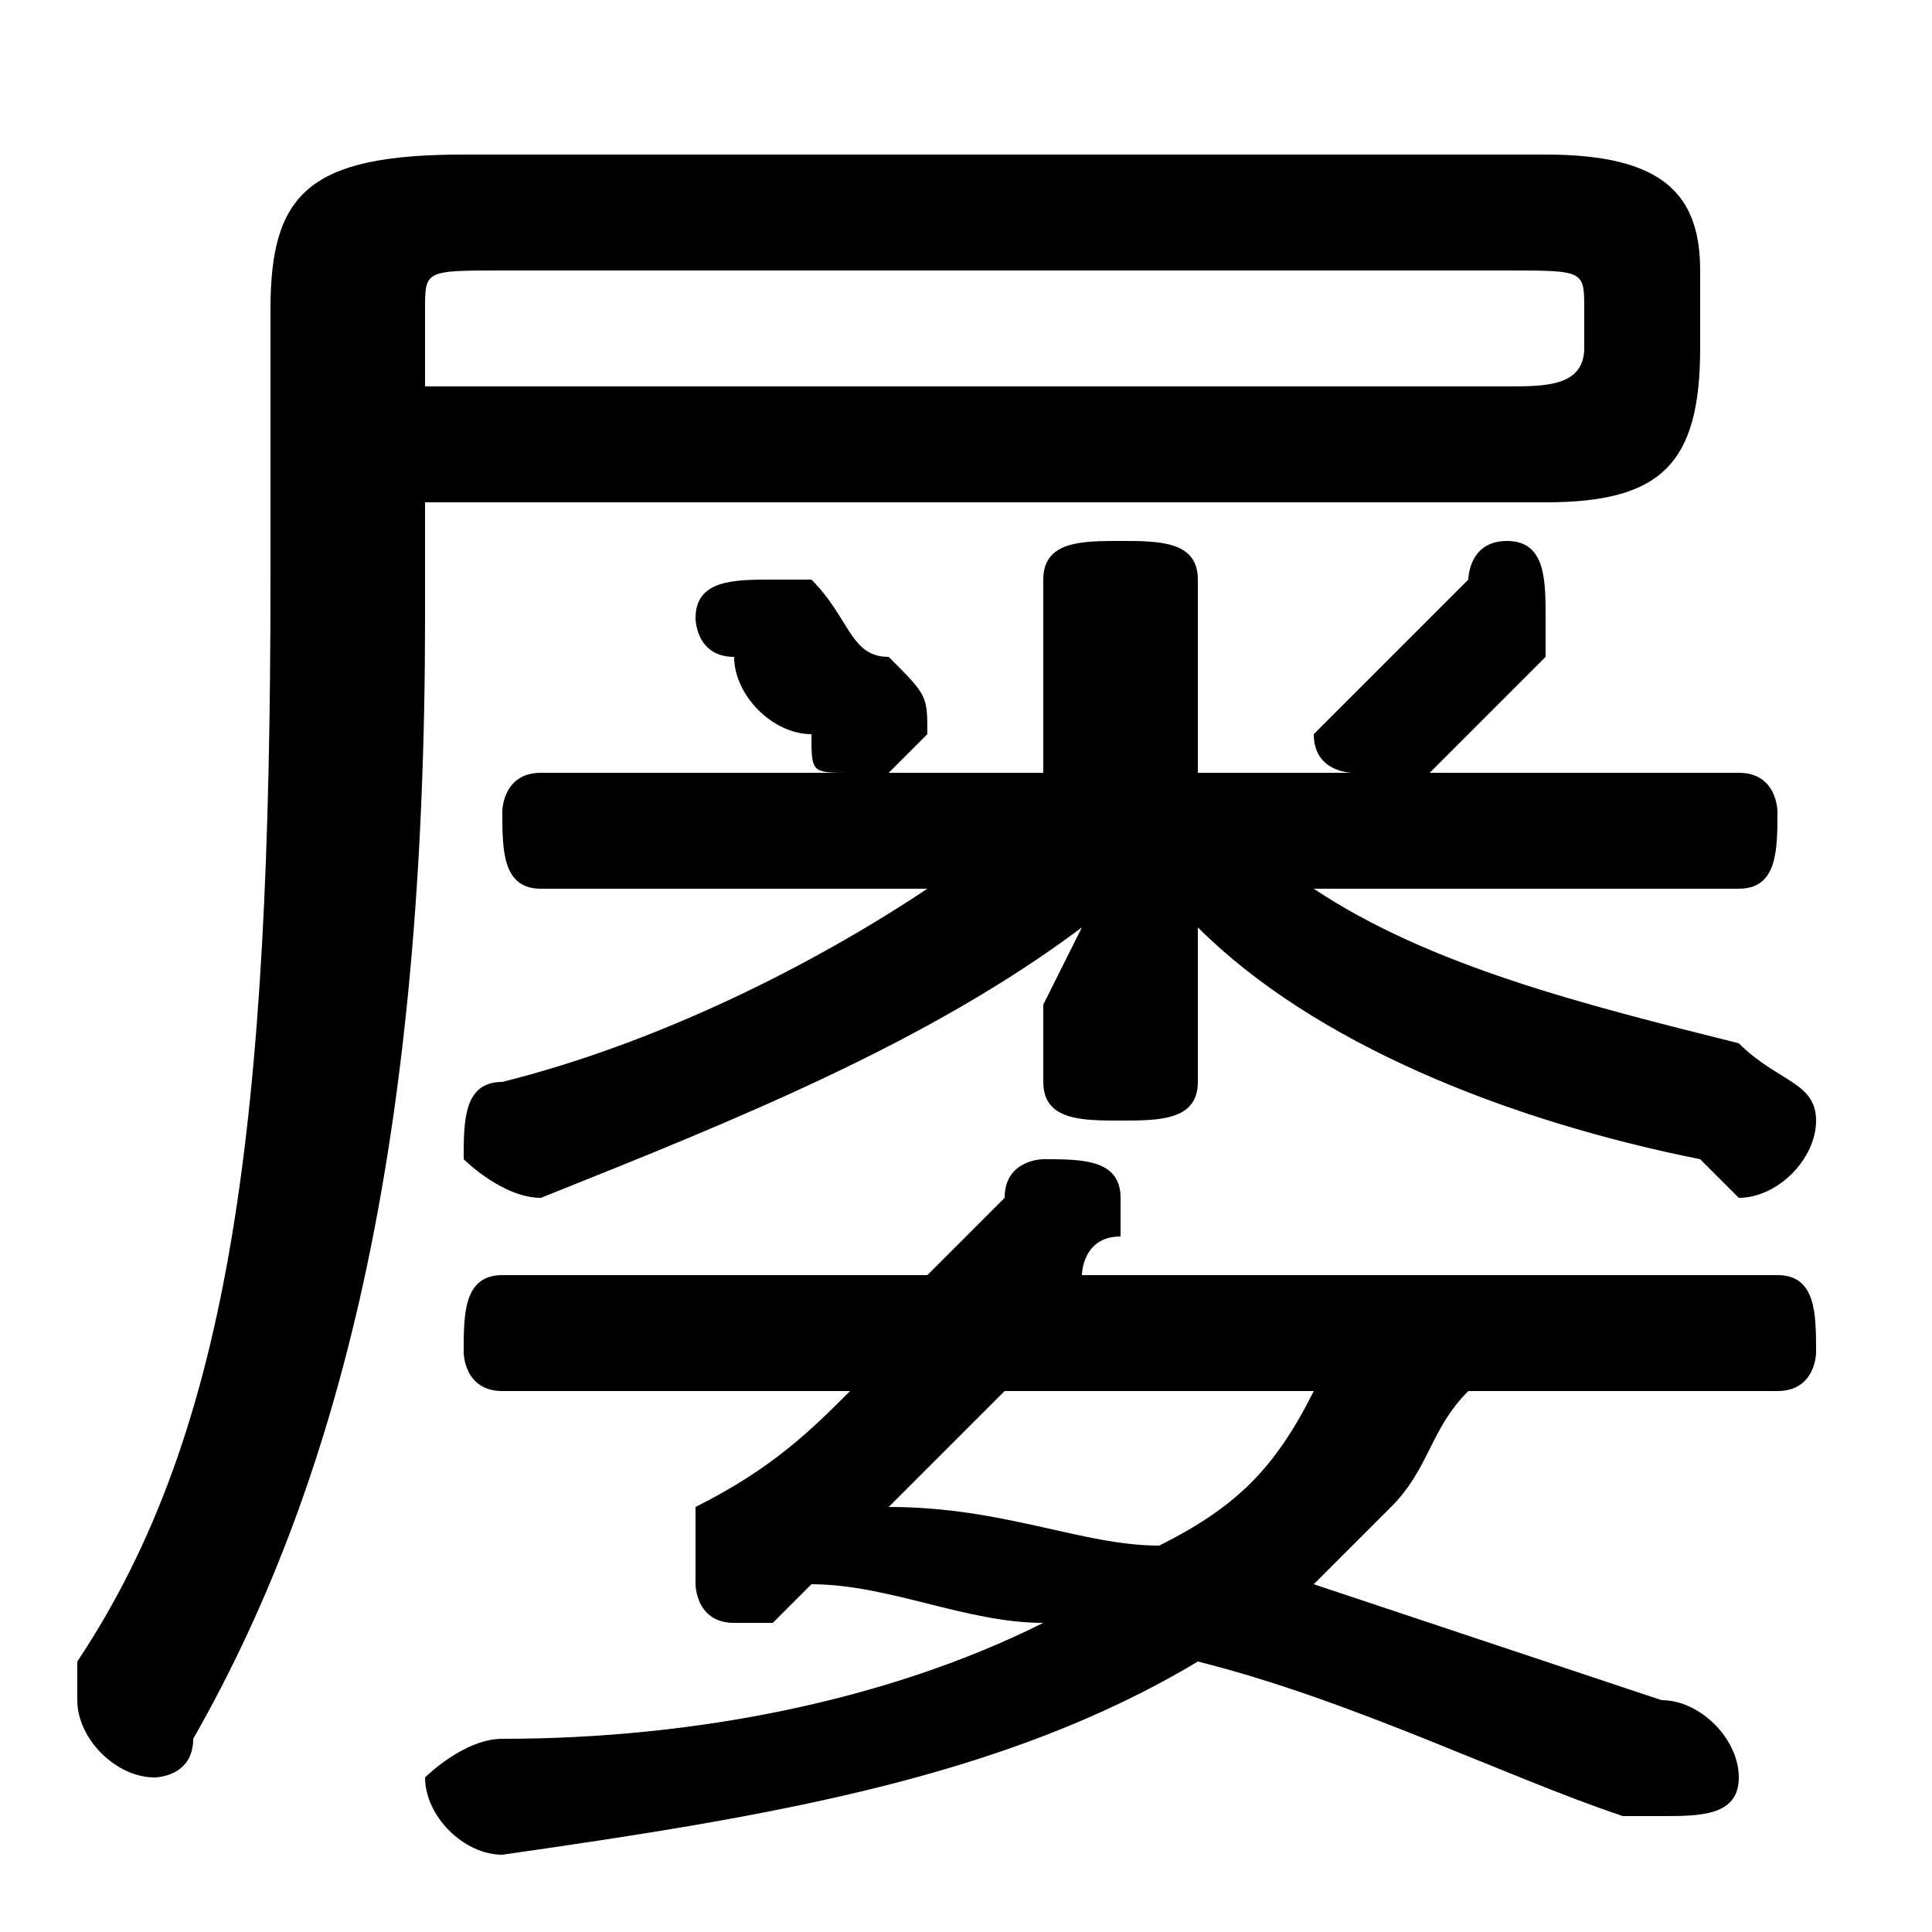 <svg xmlns="http://www.w3.org/2000/svg" viewBox="0 -44.0 50.0 50.0">
    <rect x="0" y="-44.0" width="50.0" height="50.0" fill="#808080" stroke="none"/>
    <g transform="scale(1, -1)">
        <!-- ボディの枠 -->
        <rect x="0" y="-6.0" width="50.0" height="50.0"
            stroke="white" fill="white"/>
        <!-- グリフ座標系の原点 -->
        <circle cx="0" cy="0" r="5" fill="white"/>
        <!-- グリフのアウトライン -->
        <g style="fill:black;stroke:#000000;stroke-width:0;stroke-linecap:round;stroke-linejoin:round;">
        <path d="M 11.0 31.0 L 40.0 31.0 C 43.0 31.0 44.0 32.0 44.0 35.0 L 44.0 37.0 C 44.0 39.0 43.0 40.0 40.0 40.0 L 12.0 40.0 C 8.0 40.0 7.0 39.0 7.0 36.0 L 7.0 29.0 C 7.0 15.0 6.0 7.0 2.0 1.0 C 2.0 0.0 2.0 -0.0 2.0 -0.0 C 2.0 -1.0 3.0 -2.0 4.0 -2.0 C 4.0 -2.0 5.0 -2.0 5.0 -1.0 C 9.0 6.0 11.0 15.0 11.0 28.0 Z M 11.0 34.0 L 11.0 36.0 C 11.0 37.0 11.0 37.0 13.0 37.0 L 39.0 37.0 C 41.0 37.0 41.0 37.0 41.0 36.0 L 41.0 35.0 C 41.0 34.0 40.0 34.0 39.0 34.0 Z M 27.0 18.0 L 27.0 16.0 C 27.0 15.0 28.0 15.0 29.0 15.0 C 30.0 15.0 31.0 15.0 31.0 16.0 L 31.0 18.0 L 31.0 20.0 C 34.0 17.0 39.0 15.0 44.0 14.0 C 45.0 13.0 45.0 13.0 45.0 13.0 C 46.0 13.0 47.0 14.0 47.0 15.0 C 47.0 16.0 46.0 16.0 45.0 17.0 C 41.0 18.0 37.0 19.0 34.0 21.0 L 45.0 21.0 C 46.0 21.0 46.0 22.0 46.0 23.0 C 46.0 23.0 46.0 24.0 45.0 24.0 L 37.0 24.0 L 37.0 24.0 C 38.0 25.0 39.0 26.0 40.0 27.0 C 40.0 28.0 40.0 28.0 40.0 28.0 C 40.0 29.0 40.0 30.0 39.0 30.0 C 38.0 30.0 38.0 29.0 38.0 29.0 C 37.0 28.0 36.0 27.0 35.0 26.0 C 35.0 26.0 34.0 25.0 34.0 25.0 C 34.0 24.0 35.0 24.0 35.0 24.0 L 31.0 24.0 L 31.0 29.0 C 31.0 30.0 30.0 30.0 29.0 30.0 C 28.0 30.0 27.0 30.0 27.0 29.0 L 27.0 24.0 L 23.0 24.0 C 23.0 24.0 24.0 25.0 24.0 25.0 C 24.0 26.0 24.0 26.0 23.0 27.0 C 22.0 27.0 22.0 28.0 21.0 29.0 C 20.0 29.0 20.0 29.0 20.0 29.0 C 19.0 29.0 18.0 29.0 18.0 28.0 C 18.0 28.0 18.0 27.0 19.0 27.0 C 19.0 26.0 20.0 25.0 21.0 25.0 C 21.0 24.0 21.0 24.0 22.0 24.0 L 14.0 24.0 C 13.0 24.0 13.0 23.0 13.0 23.0 C 13.0 22.0 13.0 21.0 14.0 21.0 L 24.0 21.0 C 21.0 19.0 17.0 17.0 13.0 16.0 C 12.0 16.0 12.0 15.0 12.0 14.0 C 12.0 14.0 13.0 13.0 14.0 13.0 C 14.0 13.0 14.0 13.0 14.0 13.0 C 19.0 15.0 24.0 17.0 28.0 20.0 Z M 46.0 8.0 C 47.0 8.0 47.0 9.0 47.0 9.0 C 47.0 10.0 47.0 11.0 46.0 11.0 L 28.0 11.0 C 28.0 11.0 28.0 12.0 29.0 12.0 C 29.0 12.0 29.0 13.0 29.0 13.0 C 29.0 14.0 28.0 14.0 27.0 14.0 C 27.0 14.0 26.0 14.0 26.0 13.0 C 25.0 12.0 25.0 12.0 24.0 11.0 L 13.0 11.0 C 12.0 11.0 12.0 10.0 12.0 9.0 C 12.0 9.0 12.0 8.0 13.0 8.0 L 22.0 8.0 C 21.0 7.0 20.0 6.0 18.0 5.0 C 18.0 4.0 18.0 4.0 18.0 3.0 C 18.0 3.0 18.0 2.0 19.0 2.0 C 20.0 2.0 20.0 2.0 20.0 2.0 C 21.0 3.0 21.0 3.0 21.0 3.0 C 23.0 3.0 25.0 2.0 27.0 2.0 C 23.0 0.0 18.0 -1.0 13.0 -1.0 C 12.0 -1.0 11.0 -2.0 11.0 -2.0 C 11.0 -3.0 12.0 -4.0 13.0 -4.0 C 20.0 -3.0 26.0 -2.0 31.0 1.0 C 35.0 -0.0 39.0 -2.0 42.0 -3.0 C 42.0 -3.0 43.0 -3.0 43.0 -3.0 C 44.0 -3.0 45.0 -3.0 45.0 -2.0 C 45.0 -1.0 44.0 -0.0 43.0 -0.0 C 40.0 1.0 37.0 2.0 34.0 3.0 C 34.0 3.0 35.0 4.0 36.0 5.0 C 37.0 6.0 37.0 7.0 38.0 8.0 Z M 34.0 8.0 C 33.0 6.0 32.0 5.0 30.0 4.0 C 28.0 4.0 26.0 5.0 23.0 5.0 C 24.0 6.0 25.0 7.0 26.0 8.0 Z"/>
    </g>
    </g>
</svg>
